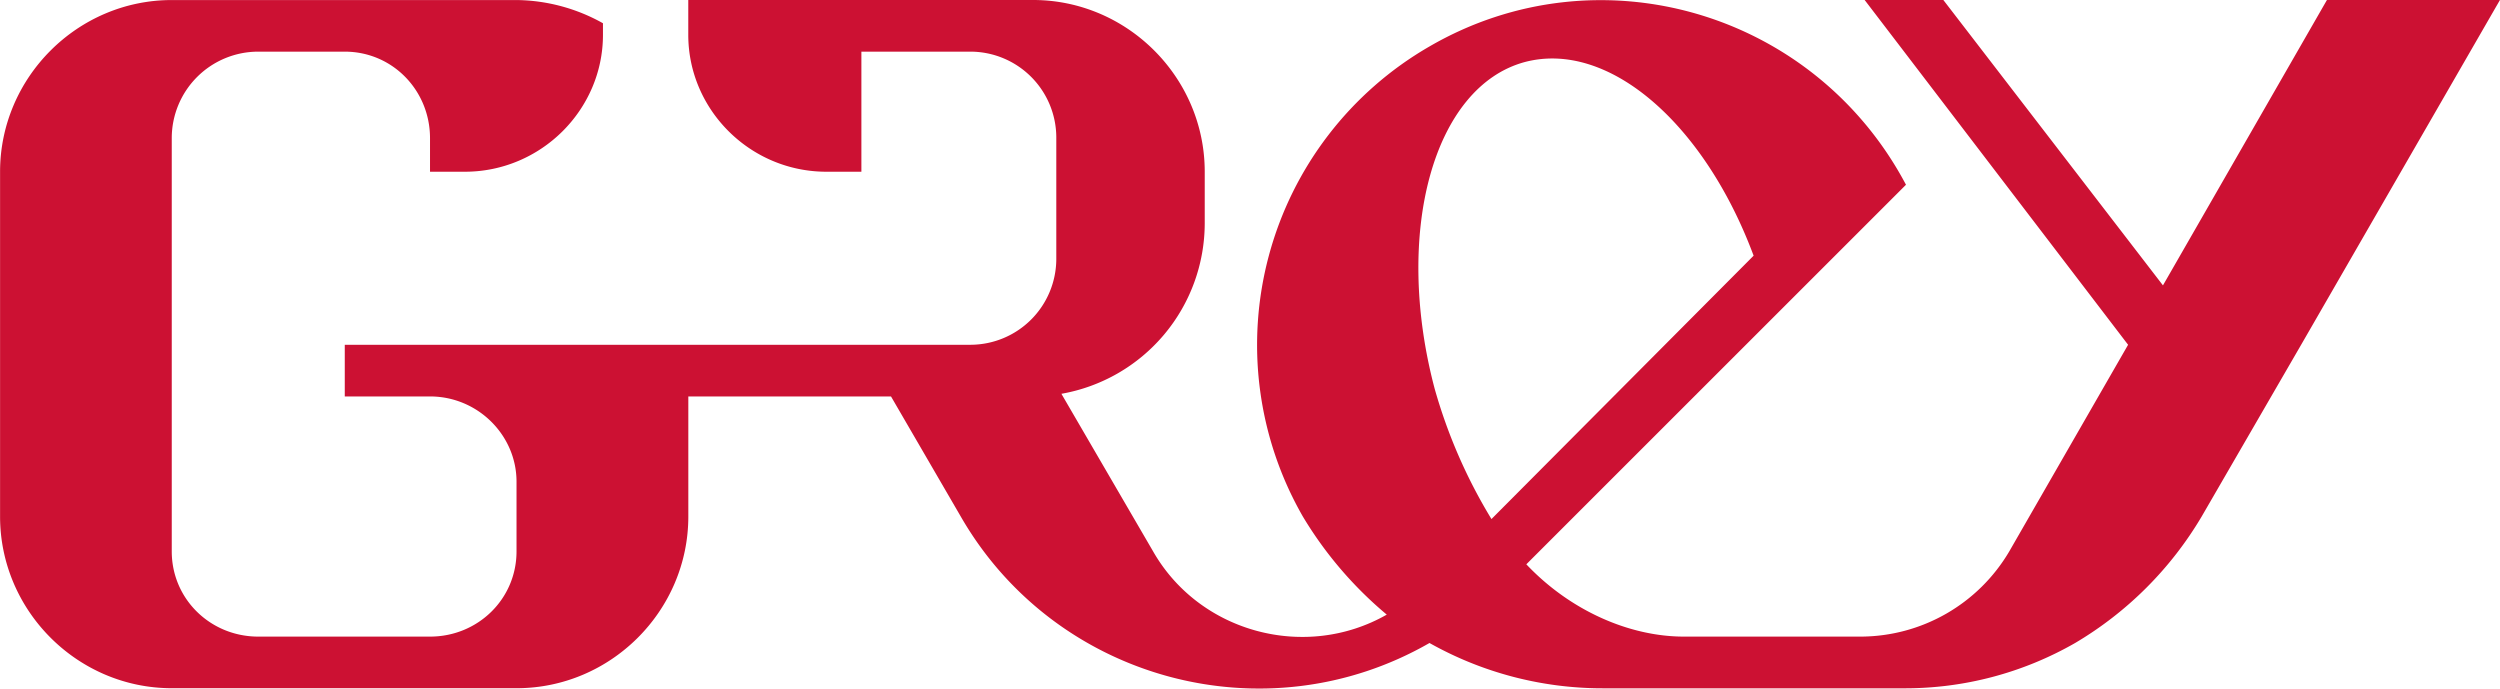 <svg id="Layer_1" data-name="Layer 1" xmlns="http://www.w3.org/2000/svg" viewBox="0 0 1048.45 288.79"><defs><style>.cls-1{fill:#c13;fill-rule:evenodd;}</style></defs><g id="logo-Grey"><path class="cls-1" d="M180.47,421.5c20,0,36.28-15.7,36.28-35.74V356.52c0-19.5-16.25-35.74-36.28-35.74H144.72V299.11H407.38a36.06,36.06,0,0,0,35.74-35.74V211.92a36.06,36.06,0,0,0-35.74-35.74h-46v50.36H346.72c-32,0-57.94-26-57.94-57.4V154.52H433.37c39.53,0,72,32.49,72,72v21.67a72.71,72.71,0,0,1-60.11,71.48l38.45,66.07c19.49,34.12,63.9,46,98,26.54a162.61,162.61,0,0,1-35.2-41.16A144.51,144.51,0,0,1,599.63,174c70.94-41.15,161.38-14.62,199.83,58L640.24,391.18c18.42,19.49,43.33,30.32,66.07,30.32h74.2a72.56,72.56,0,0,0,62.27-35.74l49.83-86.65L782.13,154.52h33L907.23,274.2,976,154.52h72.56L965.18,299.11l-41.7,72a150.94,150.94,0,0,1-53.08,53.07,143.31,143.31,0,0,1-72,19H672.2a148,148,0,0,1-72.57-19c-68.78,39.53-157,15.71-196.59-53.07L373.8,320.78h-85v50.36c0,39.53-32.5,72-72,72H72.16c-39.54,0-72-32.5-72-72V226.54c0-39.53,32.49-72,72-72H216.75A75.62,75.62,0,0,1,253,164.27v4.87c0,31.41-26,57.4-57.94,57.4H180.47V212.46c0-20-15.71-36.28-35.75-36.28H108.44a36.28,36.28,0,0,0-36.28,36.28v173.3c0,20,16.24,35.74,36.28,35.74ZM735.56,261.75C715,206.51,674.9,171.31,639.7,180.51c-38.45,10.29-55.24,71.49-37.91,137a219.6,219.6,0,0,0,23.83,54.69Z" transform="translate(-0.13 -154.52)"/></g></svg>